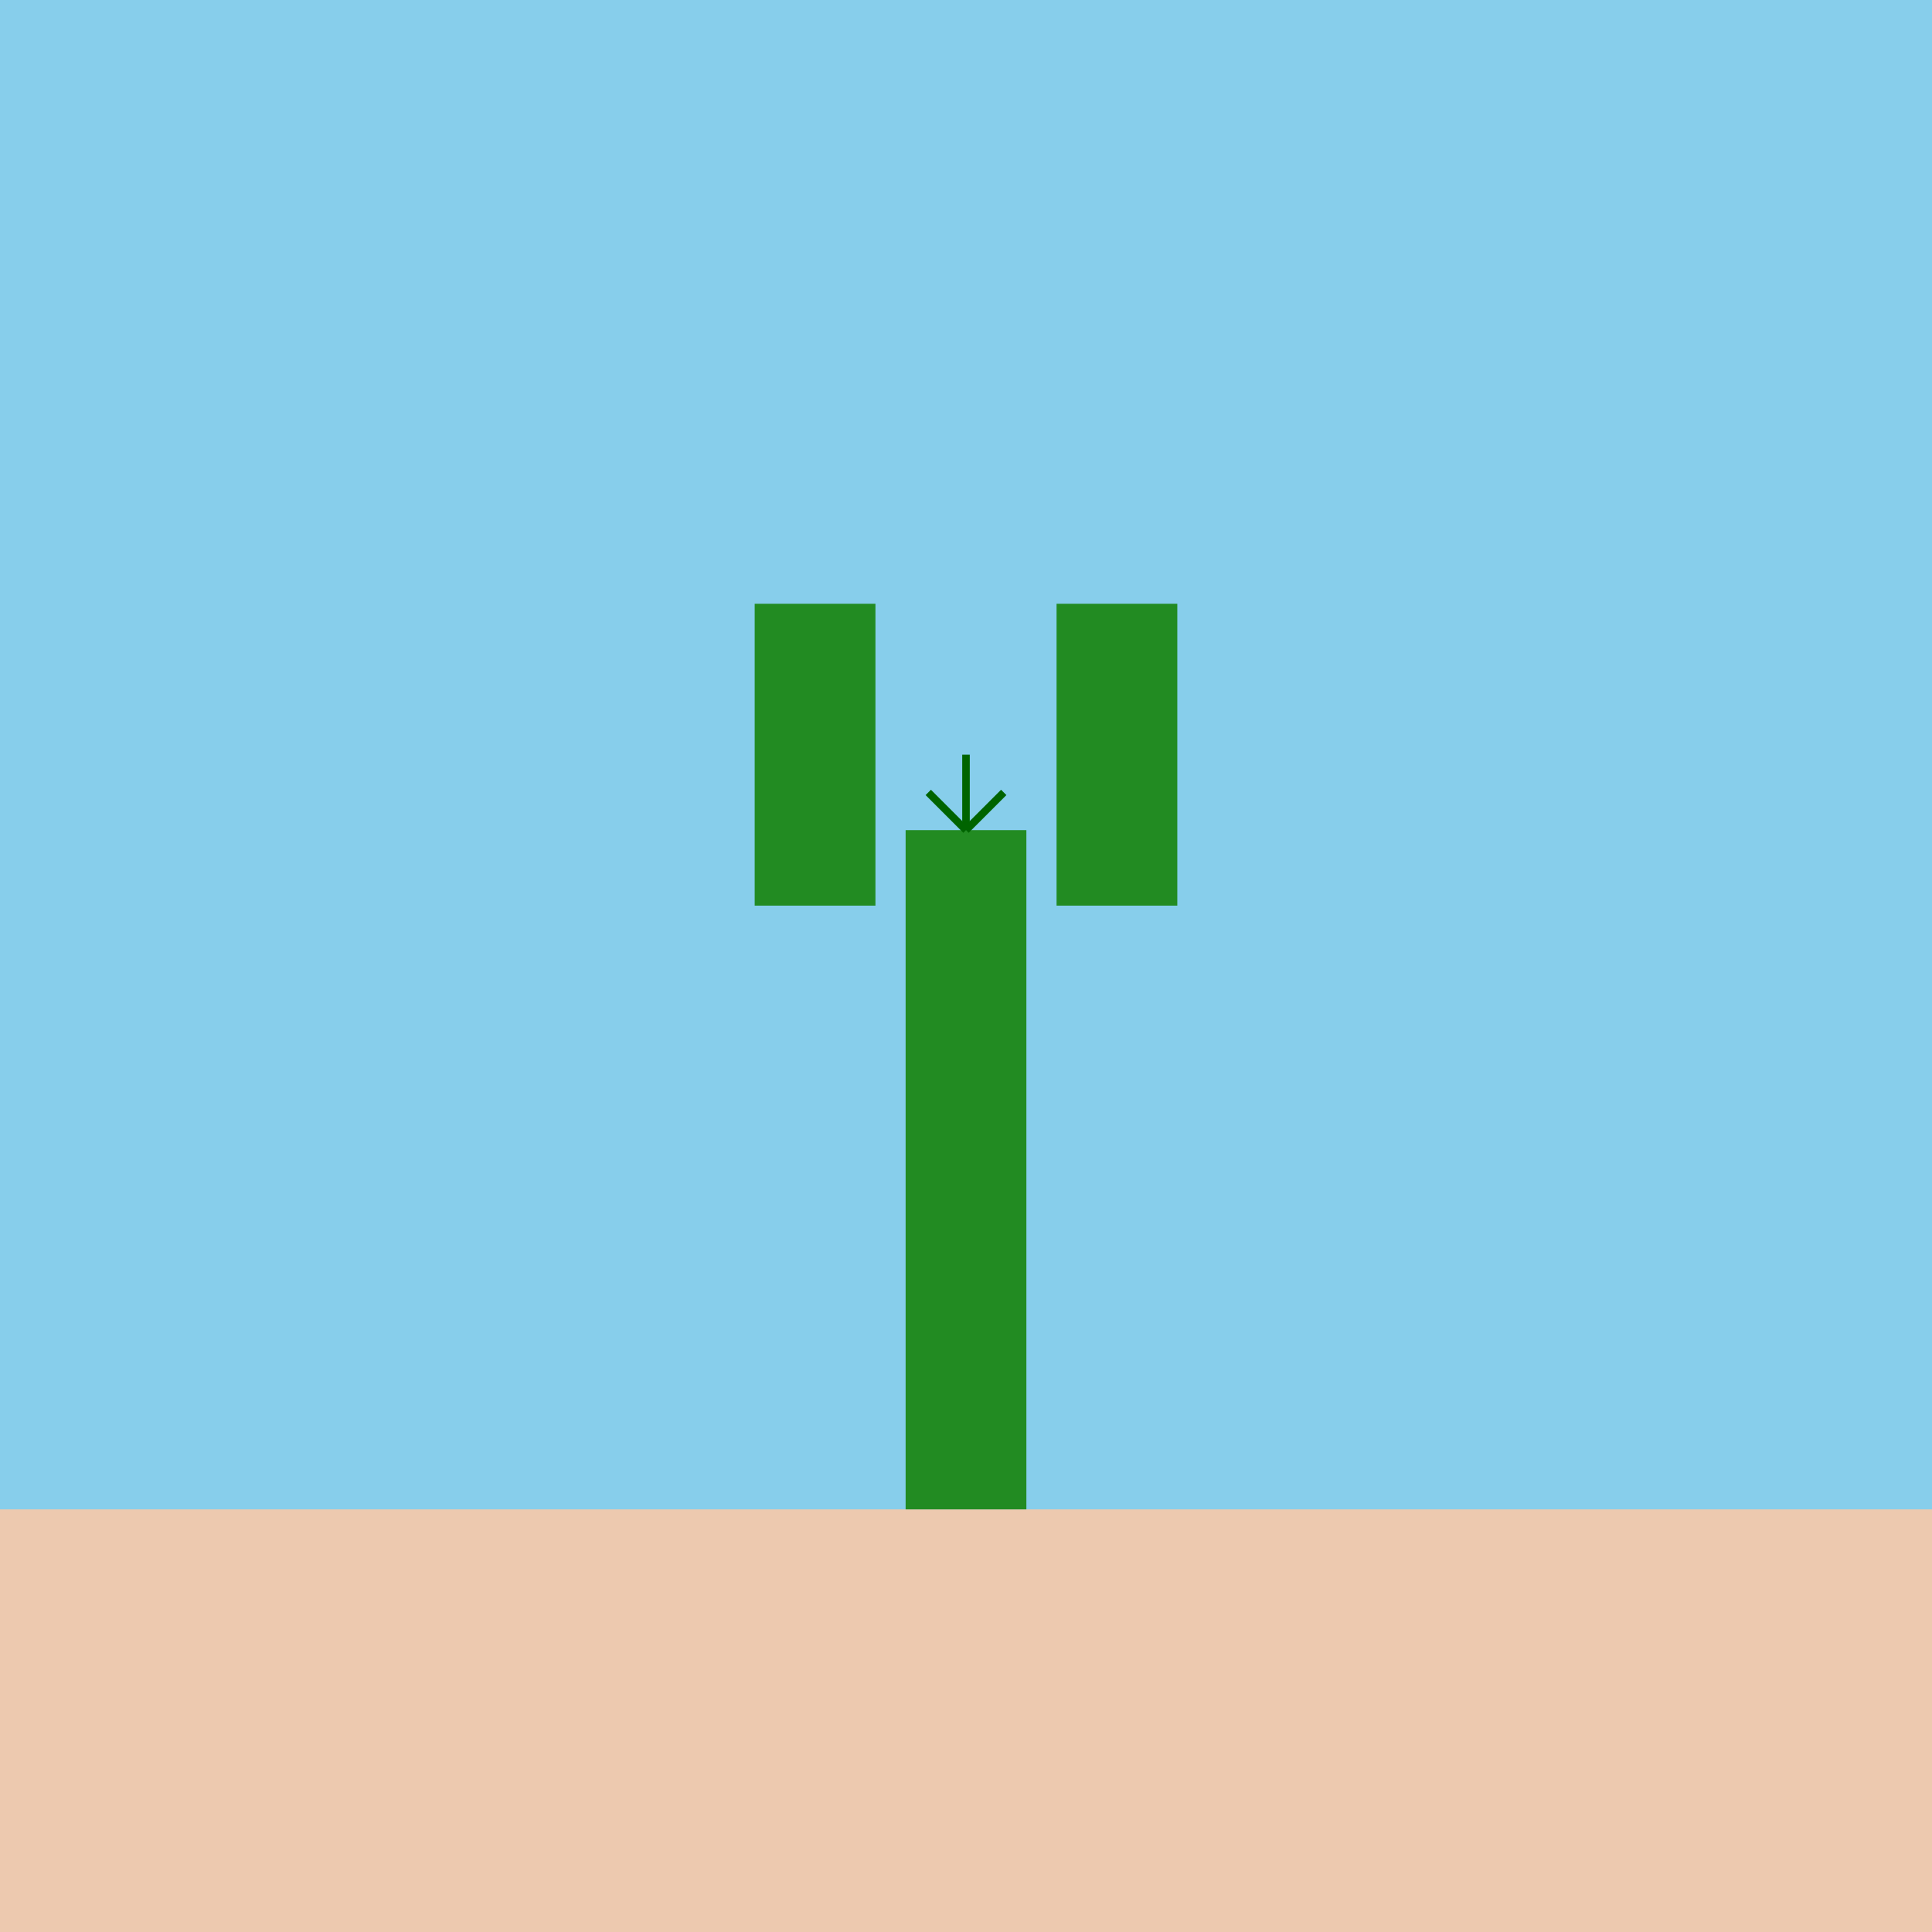 <svg width="512" height="512" viewBox="0 0 512 512" xmlns="http://www.w3.org/2000/svg">
  <!-- Background Sky -->
  <rect width="512" height="512" fill="#87CEEB" />

  <!-- Desert Ground -->
  <rect y="400" width="512" height="112" fill="#EDC9Af" />

  <!-- Cactus Trunk -->
  <rect x="240" y="220" width="32" height="180" fill="#228B22" />

  <!-- Left Arm -->
  <rect x="200" y="160" width="32" height="80" fill="#228B22" />

  <!-- Right Arm -->
  <rect x="280" y="160" width="32" height="80" fill="#228B22" />

  <!-- Optional: Add some spines for detail -->
  <line x1="256" y1="220" x2="256" y2="200" stroke="#006400" stroke-width="2"/>
  <line x1="256" y1="220" x2="266" y2="210" stroke="#006400" stroke-width="2"/>
  <line x1="256" y1="220" x2="246" y2="210" stroke="#006400" stroke-width="2"/>
</svg>
